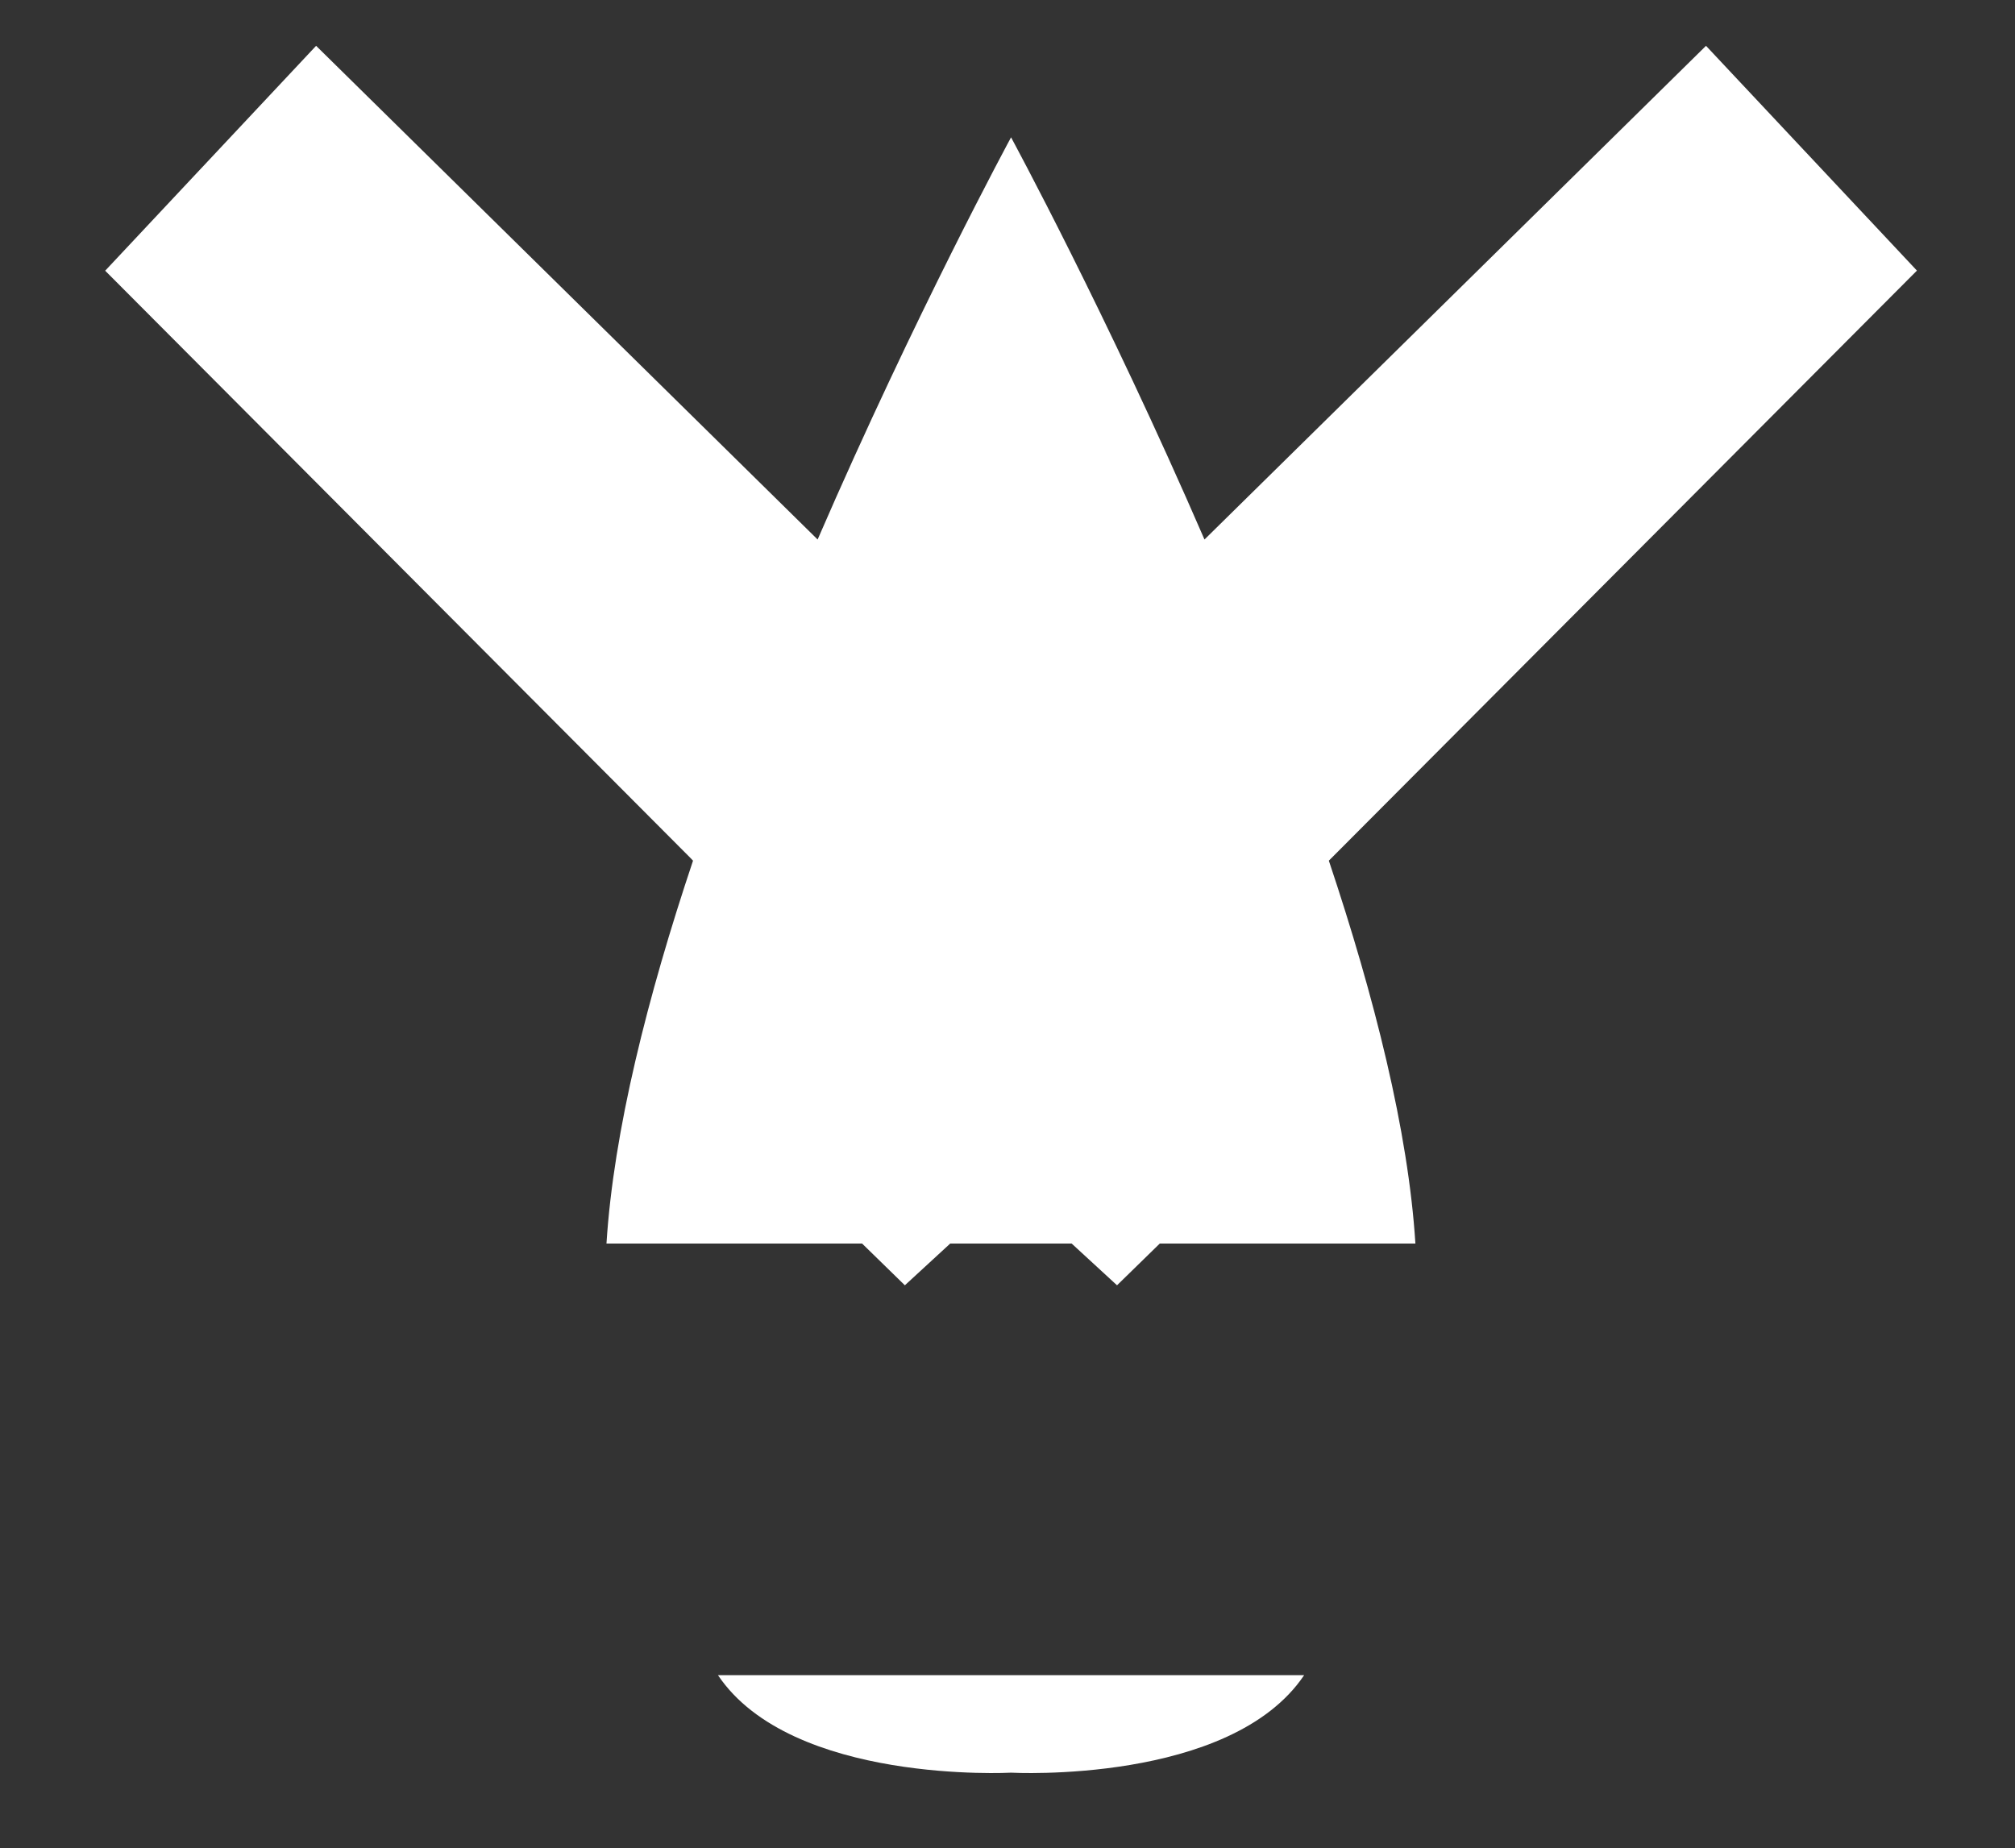 <?xml version="1.0" encoding="utf-8"?>
<!-- Generator: Adobe Illustrator 23.0.4, SVG Export Plug-In . SVG Version: 6.00 Build 0)  -->
<svg version="1.1" id="Calque_1" xmlns="http://www.w3.org/2000/svg" xmlns:xlink="http://www.w3.org/1999/xlink" x="0px" y="0px"
	 viewBox="0 0 178.55 163.79" style="enable-background:new 0 0 178.55 163.79;" xml:space="preserve">
<rect x="0" y="0" width="178.55" height="163.79" fill="#333333" stroke="none"/>
<style type="text/css">
	.st0{fill:#FFFFFF;}
</style>
<path class="st0" d="M118.03,75.99l51.83-52.01L151.17,4.06l-44.44,43.75c-8.7-20.08-17.14-35.64-17.14-35.64
	s-8.44,15.57-17.14,35.64L28.01,4.06L9.32,23.99l51.83,52.01l0.26,0.27c-4.03,12.04-7.04,23.97-7.67,33.93c10.16,0,17.44,0,22.65,0
	l3.79,3.7l4.02-3.7c5.38,0,5.38,0,5.38,0s0,0,5.38,0l4.02,3.7l3.79-3.7c5.22,0,12.49,0,22.65,0c-0.63-9.97-3.64-21.89-7.67-33.93
	L118.03,75.99z"/>
<path class="st0" d="M89.59,148.45H63.62c6.52,9.7,25.97,8.64,25.97,8.64s19.45,1.06,25.97-8.64H89.59z"/>
</svg>
